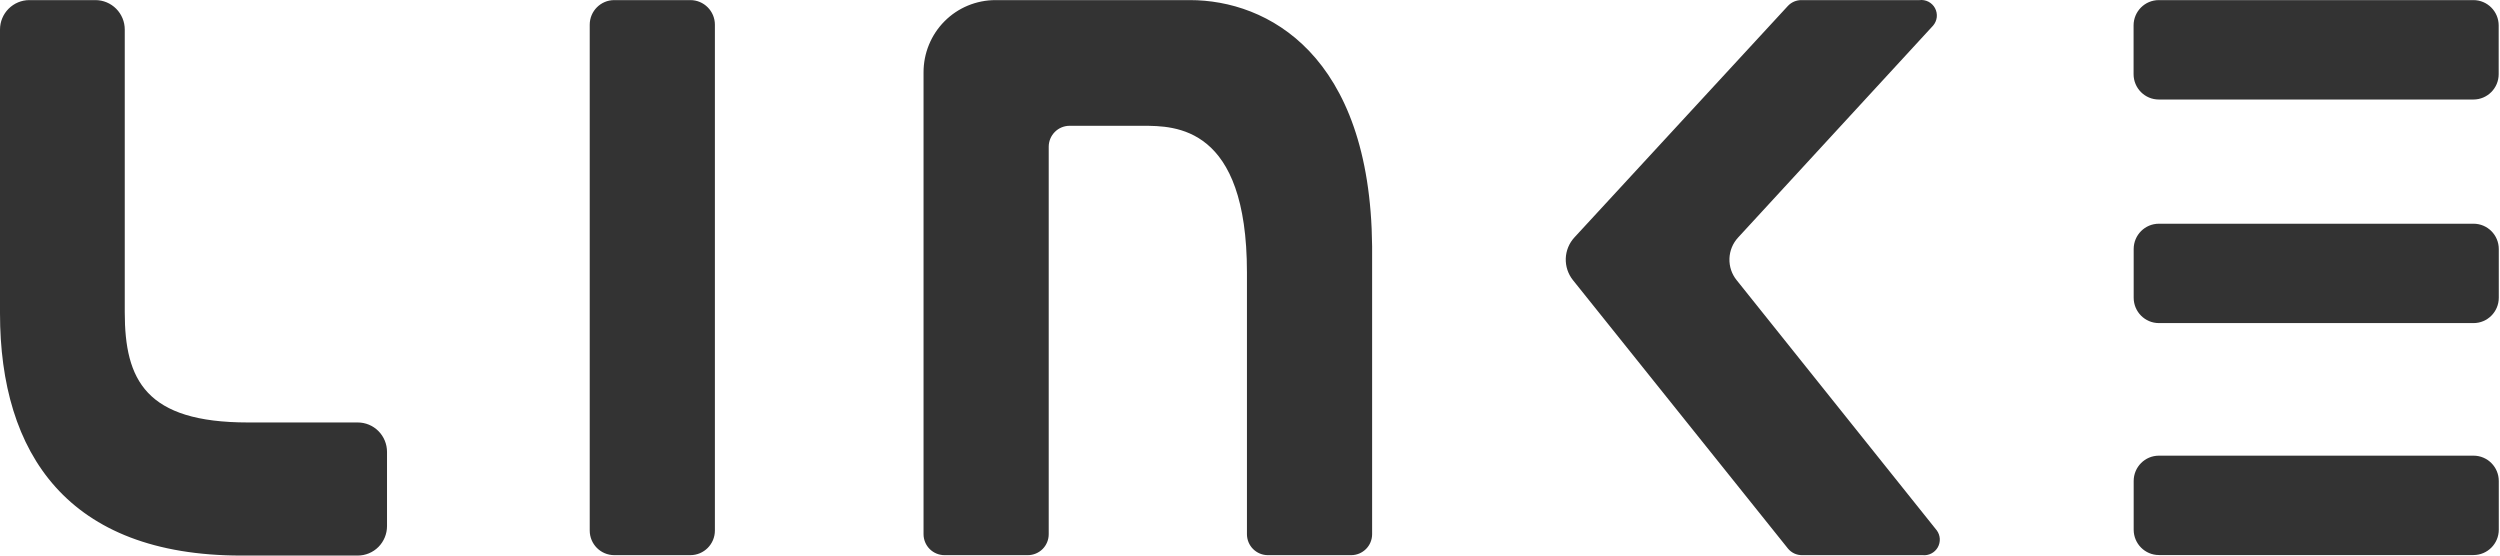 <svg width="72" height="16" viewBox="0 0 72 16" fill="none" xmlns="http://www.w3.org/2000/svg">
<path fill-rule="evenodd" clip-rule="evenodd" d="M45.301 8.068L51.493 15.798C51.543 15.859 51.606 15.908 51.677 15.941C51.748 15.973 51.826 15.99 51.905 15.988H55.372C55.458 15.997 55.545 15.981 55.622 15.941C55.699 15.902 55.763 15.841 55.807 15.765C55.85 15.69 55.87 15.604 55.866 15.517C55.861 15.43 55.831 15.346 55.78 15.276L50.015 8.068C49.873 7.893 49.8 7.672 49.808 7.446C49.816 7.221 49.904 7.006 50.057 6.841L55.672 0.739C55.731 0.671 55.768 0.587 55.779 0.497C55.789 0.407 55.771 0.316 55.729 0.236C55.687 0.157 55.621 0.092 55.541 0.05C55.461 0.009 55.371 -0.008 55.281 0.003H51.883C51.811 0.002 51.738 0.017 51.671 0.045C51.604 0.074 51.543 0.116 51.493 0.169L45.343 6.838C45.19 7.004 45.102 7.219 45.094 7.445C45.087 7.671 45.16 7.892 45.301 8.068ZM19.883 0.003H17.69C17.3 0.003 16.984 0.321 16.984 0.712V15.279C16.984 15.671 17.3 15.988 17.69 15.988H19.883C20.273 15.988 20.589 15.671 20.589 15.279V0.712C20.589 0.321 20.273 0.003 19.883 0.003ZM71.965 8.575V7.172C71.965 6.769 71.639 6.443 71.238 6.443H62.177C61.775 6.443 61.45 6.769 61.45 7.172V8.575C61.45 8.978 61.775 9.305 62.177 9.305H71.238C71.639 9.305 71.965 8.978 71.965 8.575ZM71.965 13.853V15.255C71.965 15.658 71.639 15.985 71.238 15.985H62.177C61.775 15.985 61.45 15.658 61.45 15.255V13.853C61.45 13.45 61.775 13.123 62.177 13.123H71.238C71.639 13.123 71.965 13.45 71.965 13.853ZM71.962 2.136V0.733C71.962 0.33 71.636 0.003 71.235 0.003H62.174C61.772 0.003 61.447 0.33 61.447 0.733V2.136C61.447 2.539 61.772 2.866 62.174 2.866H71.235C71.636 2.866 71.962 2.539 71.962 2.136ZM34.272 0.003C36.495 0.003 39.466 1.563 39.517 7.094V7.121V15.385C39.517 15.545 39.454 15.698 39.341 15.811C39.228 15.924 39.076 15.988 38.916 15.988H36.513C36.353 15.988 36.201 15.924 36.088 15.811C35.975 15.698 35.912 15.545 35.912 15.385V7.845C35.912 3.623 33.845 3.623 32.908 3.623H30.805C30.645 3.623 30.492 3.686 30.38 3.799C30.267 3.912 30.203 4.066 30.203 4.226V15.385C30.203 15.545 30.14 15.698 30.028 15.811C29.915 15.924 29.762 15.988 29.603 15.988H27.199C27.04 15.988 26.887 15.924 26.774 15.811C26.662 15.698 26.598 15.545 26.598 15.385V2.081C26.598 1.808 26.651 1.538 26.755 1.286C26.859 1.033 27.011 0.804 27.204 0.611C27.396 0.418 27.624 0.265 27.875 0.161C28.127 0.057 28.396 0.003 28.668 0.003H34.272ZM3.346 0.252C3.188 0.093 2.973 0.003 2.749 0.003H0.844C0.62 0.003 0.406 0.093 0.247 0.252C0.089 0.411 0 0.626 0 0.851V9.024C0 13.066 1.953 16 6.946 16H10.302C10.526 16 10.741 15.911 10.899 15.752C11.057 15.593 11.146 15.377 11.146 15.152V13.014C11.146 12.79 11.057 12.574 10.899 12.415C10.741 12.256 10.526 12.167 10.302 12.167H7.142C4.194 12.167 3.593 10.942 3.593 8.994V0.851C3.593 0.626 3.504 0.411 3.346 0.252Z" fill="#333333"/>
</svg>
